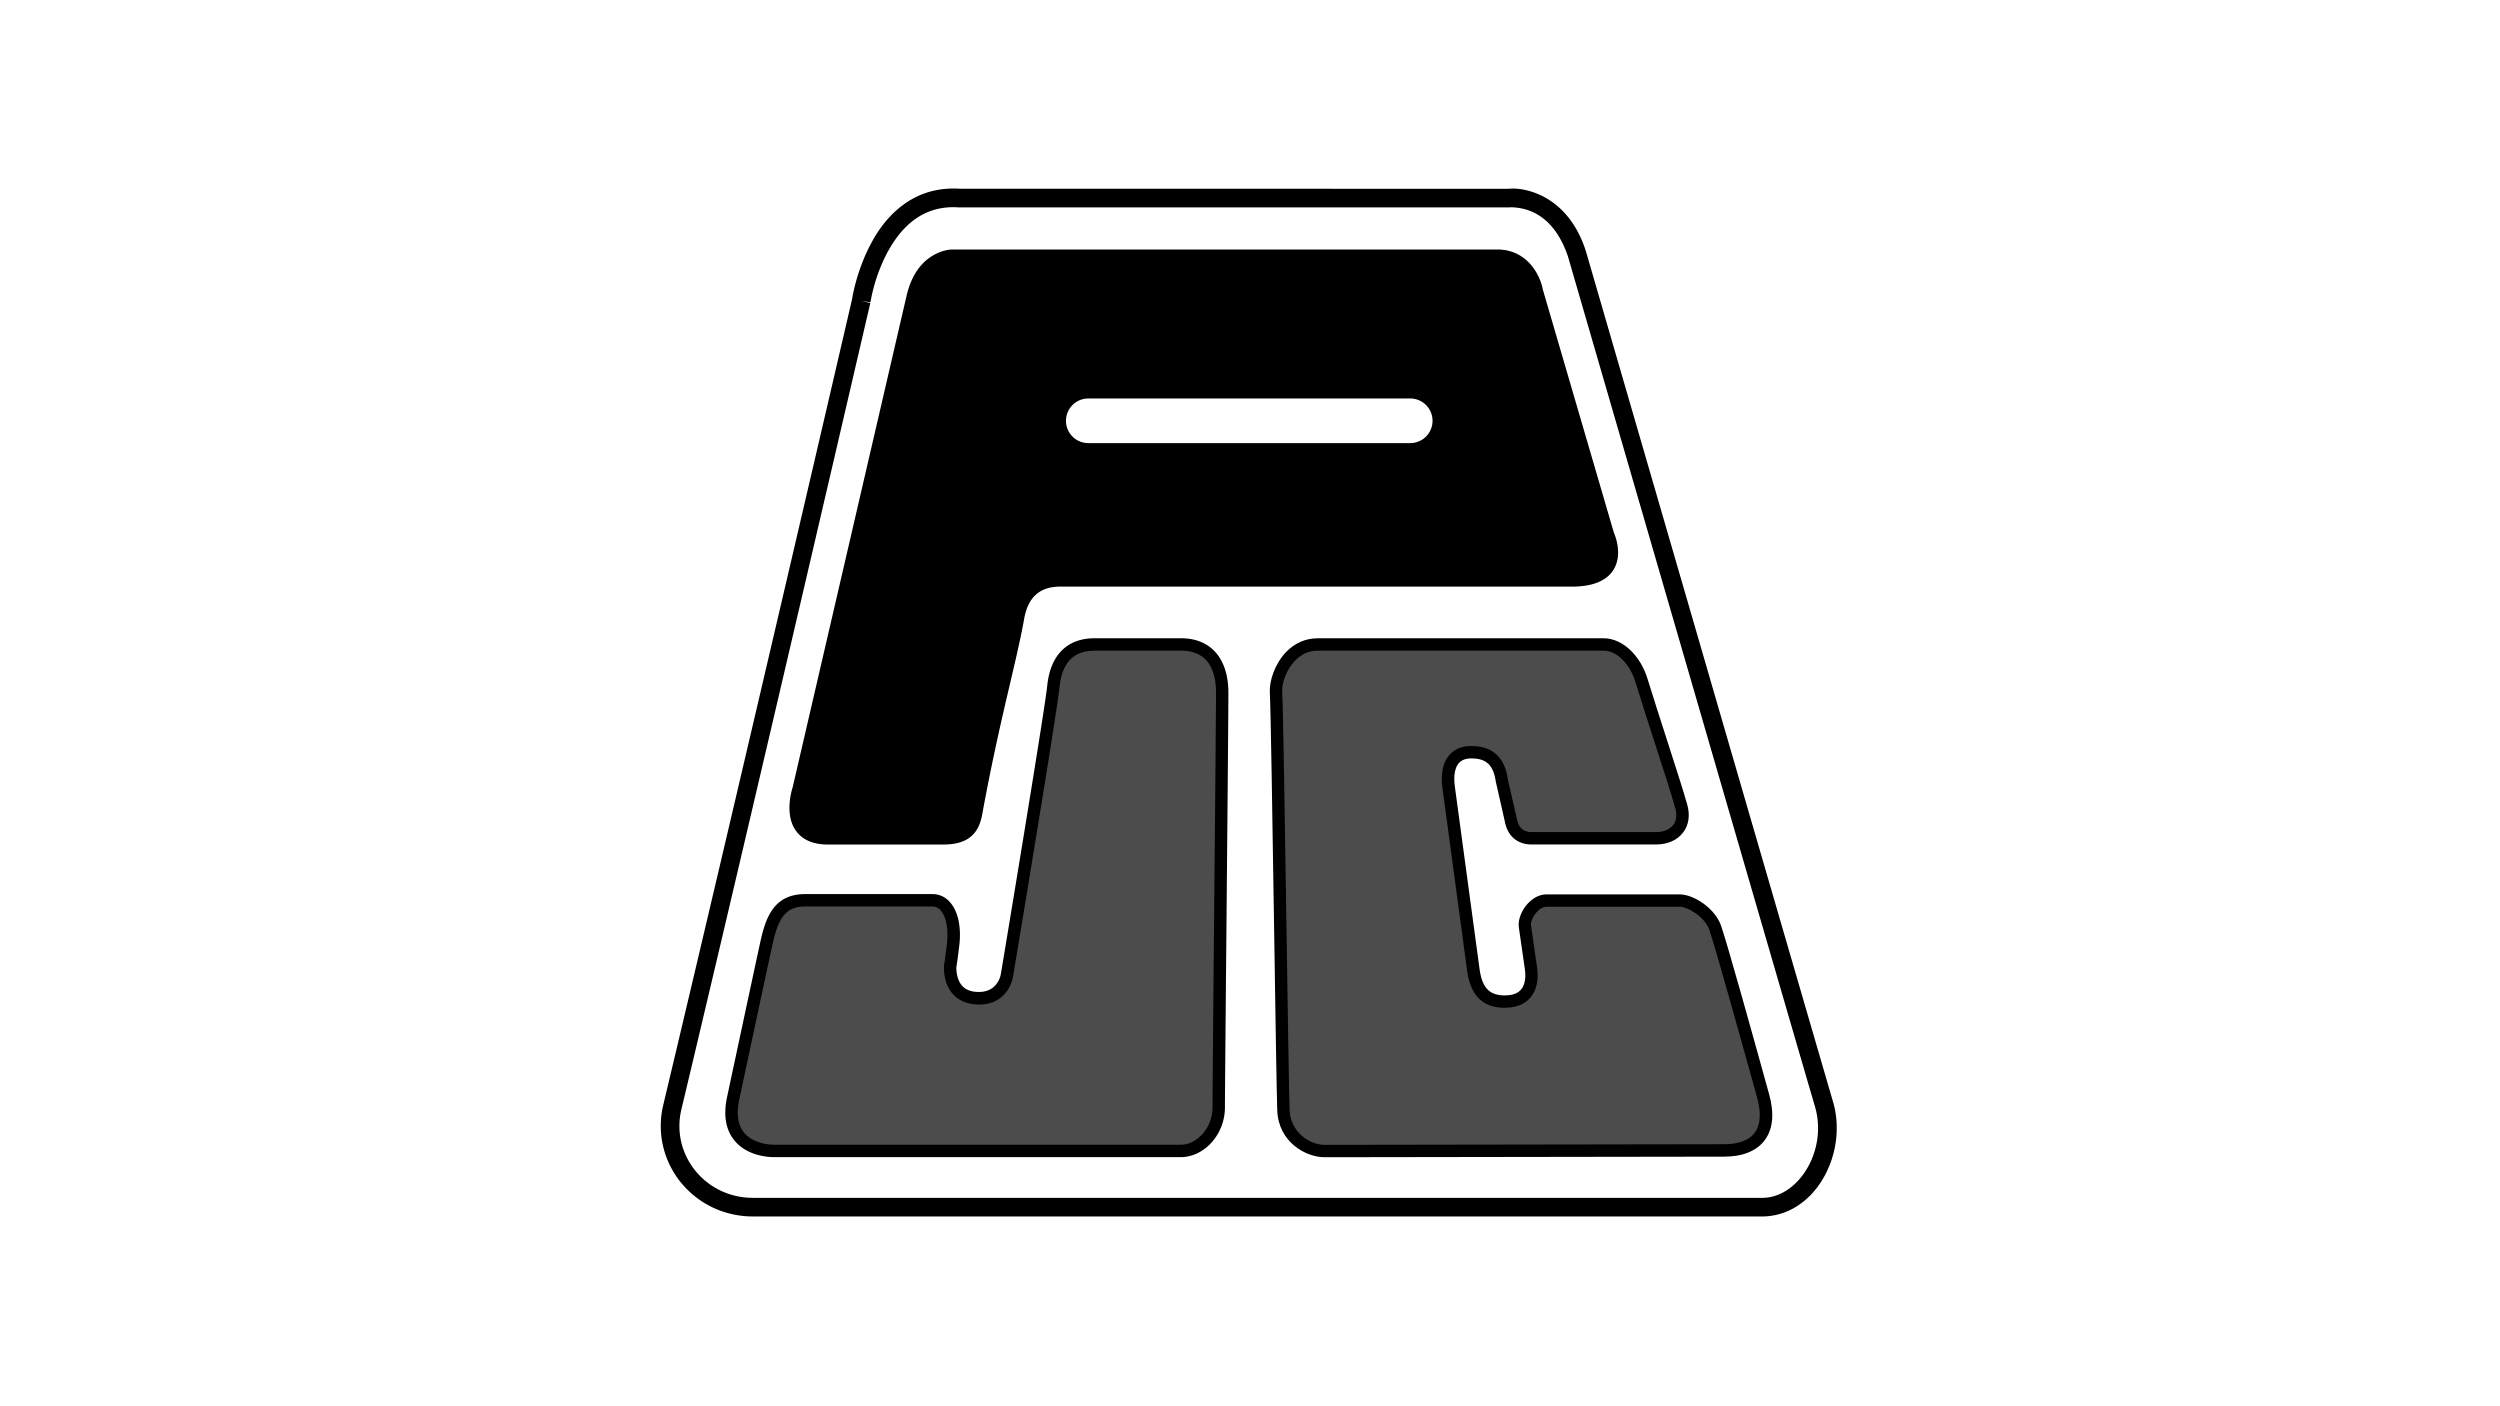<svg xmlns="http://www.w3.org/2000/svg" viewBox="0 0 160 90"><path d="M48.185 77.854c-3.308-.003-5.894-2.632-5.896-5.788 0-.445.052-.91.163-1.364 4.3-18.033 11.842-50.517 12.08-51.552.03-.204.3-1.812 1.162-3.466.89-1.737 2.558-3.617 5.32-3.617.128 0 .26 0 .36.01l35.138.006c.026 0 .108-.013.245-.013.788-.033 3.572.367 4.742 4.01.005.024 3.345 11.53 6.997 24.102a29012.67 29012.67 0 0 0 8.818 30.333c.166.562.237 1.126.237 1.693-.005 2.833-1.934 5.612-4.744 5.647H48.185zM55.7 19.392s-7.717 33.27-12.086 51.59c-.09.363-.132.728-.132 1.083 0 2.49 2.047 4.597 4.703 4.597h64.622c1.902-.01 3.548-2.114 3.548-4.456 0-.456-.06-.913-.188-1.354-2.438-8.324-15.817-54.438-15.812-54.42-1.024-3.054-3.05-3.132-3.6-3.167-.086 0-.107.008-.176.01l-35.255-.002a3.964 3.964 0 0 0-.312-.013c-2.157.003-3.44 1.42-4.264 2.98a10.885 10.885 0 0 0-1.04 3.108l-.593-.086.584.13z"/><path opacity=".7" d="M51.524 57.616h8.143c1.03 0 1.52 1.303 1.33 2.86-.126 1.057-.18 1.326-.18 1.326s-.184 1.934 1.64 2.076c1.786.145 1.995-1.502 1.995-1.502S67.24 45.67 67.42 43.918c.184-1.766 1.08-2.672 2.633-2.672h5.55c1.7 0 2.598 1.148 2.617 3.013.016 1.1-.222 25.11-.222 26.594.01 1.602-1.222 2.8-2.405 2.8h-26.05c-1.04 0-3.23-.522-2.62-3.373 0 0 1.765-8.255 2.108-9.838.348-1.582.804-2.826 2.494-2.826"/><path d="M75.592 74.057h-26.05c-.39 0-1.744-.08-2.546-1.077-.554-.682-.71-1.623-.462-2.78 0 0 1.765-8.258 2.11-9.842.343-1.587.85-3.136 2.88-3.136h8.143c.438 0 .83.172 1.132.52.52.58.737 1.595.594 2.777-.124 1.046-.18 1.342-.185 1.362 0 0-.046.714.348 1.185.21.248.516.385.925.414 1.38.104 1.57-1.105 1.575-1.153.032-.185 2.79-16.73 2.968-18.453.203-1.954 1.275-3.025 3.027-3.025h5.55c1.865 0 2.992 1.273 3.015 3.406.008.633-.066 8.73-.13 15.868-.05 5.326-.09 10.092-.09 10.73a3.38 3.38 0 0 1-.96 2.38c-.525.522-1.196.823-1.846.823M51.524 58.015c-1.315 0-1.74.846-2.1 2.51-.352 1.586-2.11 9.84-2.11 9.84-.196.913-.096 1.627.297 2.116.468.573 1.304.78 1.932.78h26.05c.44 0 .906-.217 1.278-.592.47-.47.734-1.132.73-1.813 0-.64.04-5.41.088-10.742.066-7.133.142-15.22.134-15.847-.01-1.198-.41-2.624-2.22-2.624h-5.55c-1.344 0-2.075.757-2.24 2.312-.18 1.75-2.853 17.802-2.97 18.488-.084.66-.687 1.977-2.422 1.837-.626-.05-1.125-.29-1.478-.707-.618-.74-.528-1.76-.523-1.808.01-.058.062-.338.18-1.337.112-.932-.04-1.76-.397-2.163a.701.701 0 0 0-.54-.25h-8.14z"/><path opacity=".7" d="M97.592 59.254l.394 2.727c.156 1.113-.248 2.055-1.522 2.118-1.465.068-1.99-.788-2.163-1.977L92.72 50.41c-.16-1.12.107-2.265 1.448-2.265 1.242 0 1.79.657 1.952 1.796l.567 2.51c.158.915.745 1.203 1.343 1.203h7.938c1.198 0 1.983-.812 1.638-2.05-.447-1.583-1.805-5.62-2.543-8.05-.42-1.36-1.41-2.31-2.42-2.31H84.325c-1.867 0-2.706 2.058-2.66 3.018.104 2.027.384 24.308.477 26.806.065 1.734 1.578 2.6 2.617 2.6l25.596-.04c1.867 0 3.174-1.005 2.482-3.5-.634-2.272-2.678-9.653-3.074-10.768-.334-.954-1.554-1.726-2.257-1.726h-8.533c-.767 0-1.45 1-1.382 1.622"/><path d="M84.765 74.062h-.005c-1.168 0-2.932-.947-3.016-2.985-.04-1.13-.12-6.3-.203-11.777-.1-6.518-.213-13.91-.273-15.017-.032-.697.313-1.79 1.036-2.545.555-.58 1.252-.888 2.023-.888h18.312c1.18 0 2.332 1.066 2.802 2.59.338 1.102.8 2.54 1.246 3.922.54 1.677 1.052 3.26 1.297 4.133.19.676.098 1.31-.262 1.78-.377.503-1 .772-1.755.772h-7.94c-.933 0-1.566-.555-1.73-1.528l-.565-2.488c-.152-1.066-.602-1.492-1.563-1.492-.364 0-.632.1-.81.307-.253.298-.343.832-.247 1.507l1.586 11.713c.17 1.162.633 1.64 1.604 1.64l.146-.006c.41-.02.716-.146.906-.378.232-.274.318-.735.238-1.287l-.392-2.724c-.05-.462.172-1.03.562-1.465.354-.392.78-.605 1.215-.605h8.53c.88 0 2.252.885 2.635 1.99.378 1.053 2.18 7.542 2.947 10.315l.132.473c.35 1.255.25 2.255-.29 2.968-.52.682-1.412 1.038-2.573 1.038l-25.592.038zm-.44-32.42c-.554 0-1.042.22-1.446.643-.566.588-.843 1.446-.82 1.96.062 1.117.173 8.195.275 15.044.085 5.47.16 10.636.2 11.756.06 1.454 1.33 2.225 2.225 2.225l25.596-.04c.634 0 1.484-.123 1.938-.725.383-.505.438-1.27.158-2.273l-.13-.475c-.705-2.526-2.563-9.237-2.933-10.267-.278-.793-1.353-1.458-1.886-1.458h-8.53c-.2 0-.43.126-.622.343-.267.296-.388.646-.367.84l.39 2.708c.11.785-.03 1.442-.41 1.9-.34.41-.85.64-1.48.668l-.186.007c-1.384 0-2.166-.76-2.394-2.322L92.32 50.46c-.09-.636-.09-1.528.438-2.138.333-.38.804-.578 1.406-.578 1.353 0 2.145.723 2.34 2.145l.565 2.47c.104.612.414.895.954.895h7.94c.5 0 .9-.16 1.123-.46.206-.27.254-.645.127-1.083-.237-.856-.747-2.436-1.288-4.106-.448-1.392-.913-2.827-1.248-3.934-.367-1.193-1.204-2.03-2.042-2.03h-18.31z"/><path d="M62.467 52.06c1.118-6.106 2.192-9.736 2.688-12.52.29-1.676 1.285-2.393 2.69-2.393h32.744c3.698 0 2.313-2.936 2.313-2.936l-4.56-15.62s-.407-2.223-2.516-2.223h-34.91s-1.863.04-2.486 2.566L51.108 50.52s-1.06 3.133 1.897 3.133h7.36c1.488 0 1.934-.63 2.103-1.593m29.616-25.13a1.828 1.828 0 0 1-1.827 1.827H69.65a1.821 1.821 0 0 1-1.823-1.826c0-1.005.815-1.824 1.822-1.824h20.605a1.83 1.83 0 0 1 1.828 1.825"/><path d="M60.363 54.052h-7.36c-.952 0-1.644-.296-2.063-.883-.774-1.073-.232-2.71-.21-2.78l7.31-31.543c.69-2.803 2.777-2.875 2.867-2.878H95.83c1.93 0 2.747 1.667 2.908 2.55l4.553 15.583s.624 1.34-.036 2.377c-.447.708-1.343 1.066-2.664 1.066H67.846c-1.3 0-2.055.676-2.3 2.063-.206 1.165-.517 2.487-.876 4.028-.515 2.194-1.156 4.92-1.81 8.495-.24 1.325-1.006 1.92-2.497 1.92m.555-37.287c-.056.002-1.563.083-2.102 2.264l-7.32 31.577c-.015.053-.445 1.358.093 2.104.258.36.735.545 1.413.545h7.36c1.247 0 1.565-.443 1.713-1.263.656-3.593 1.3-6.332 1.817-8.537.356-1.523.665-2.843.866-3.984.316-1.777 1.382-2.722 3.085-2.722h32.744c1.023 0 1.695-.232 1.988-.69.426-.662-.03-1.662-.036-1.674l-4.578-15.68c-.024-.113-.393-1.937-2.136-1.937h-34.91zM90.256 29.16H69.65a2.23 2.23 0 0 1-2.222-2.23c0-1.226.996-2.223 2.22-2.223h20.607a2.227 2.227 0 0 1 .001 4.453M69.65 25.504a1.427 1.427 0 0 0-.001 2.855h20.605a1.428 1.428 0 1 0 .001-2.856H69.65z"/></svg>
